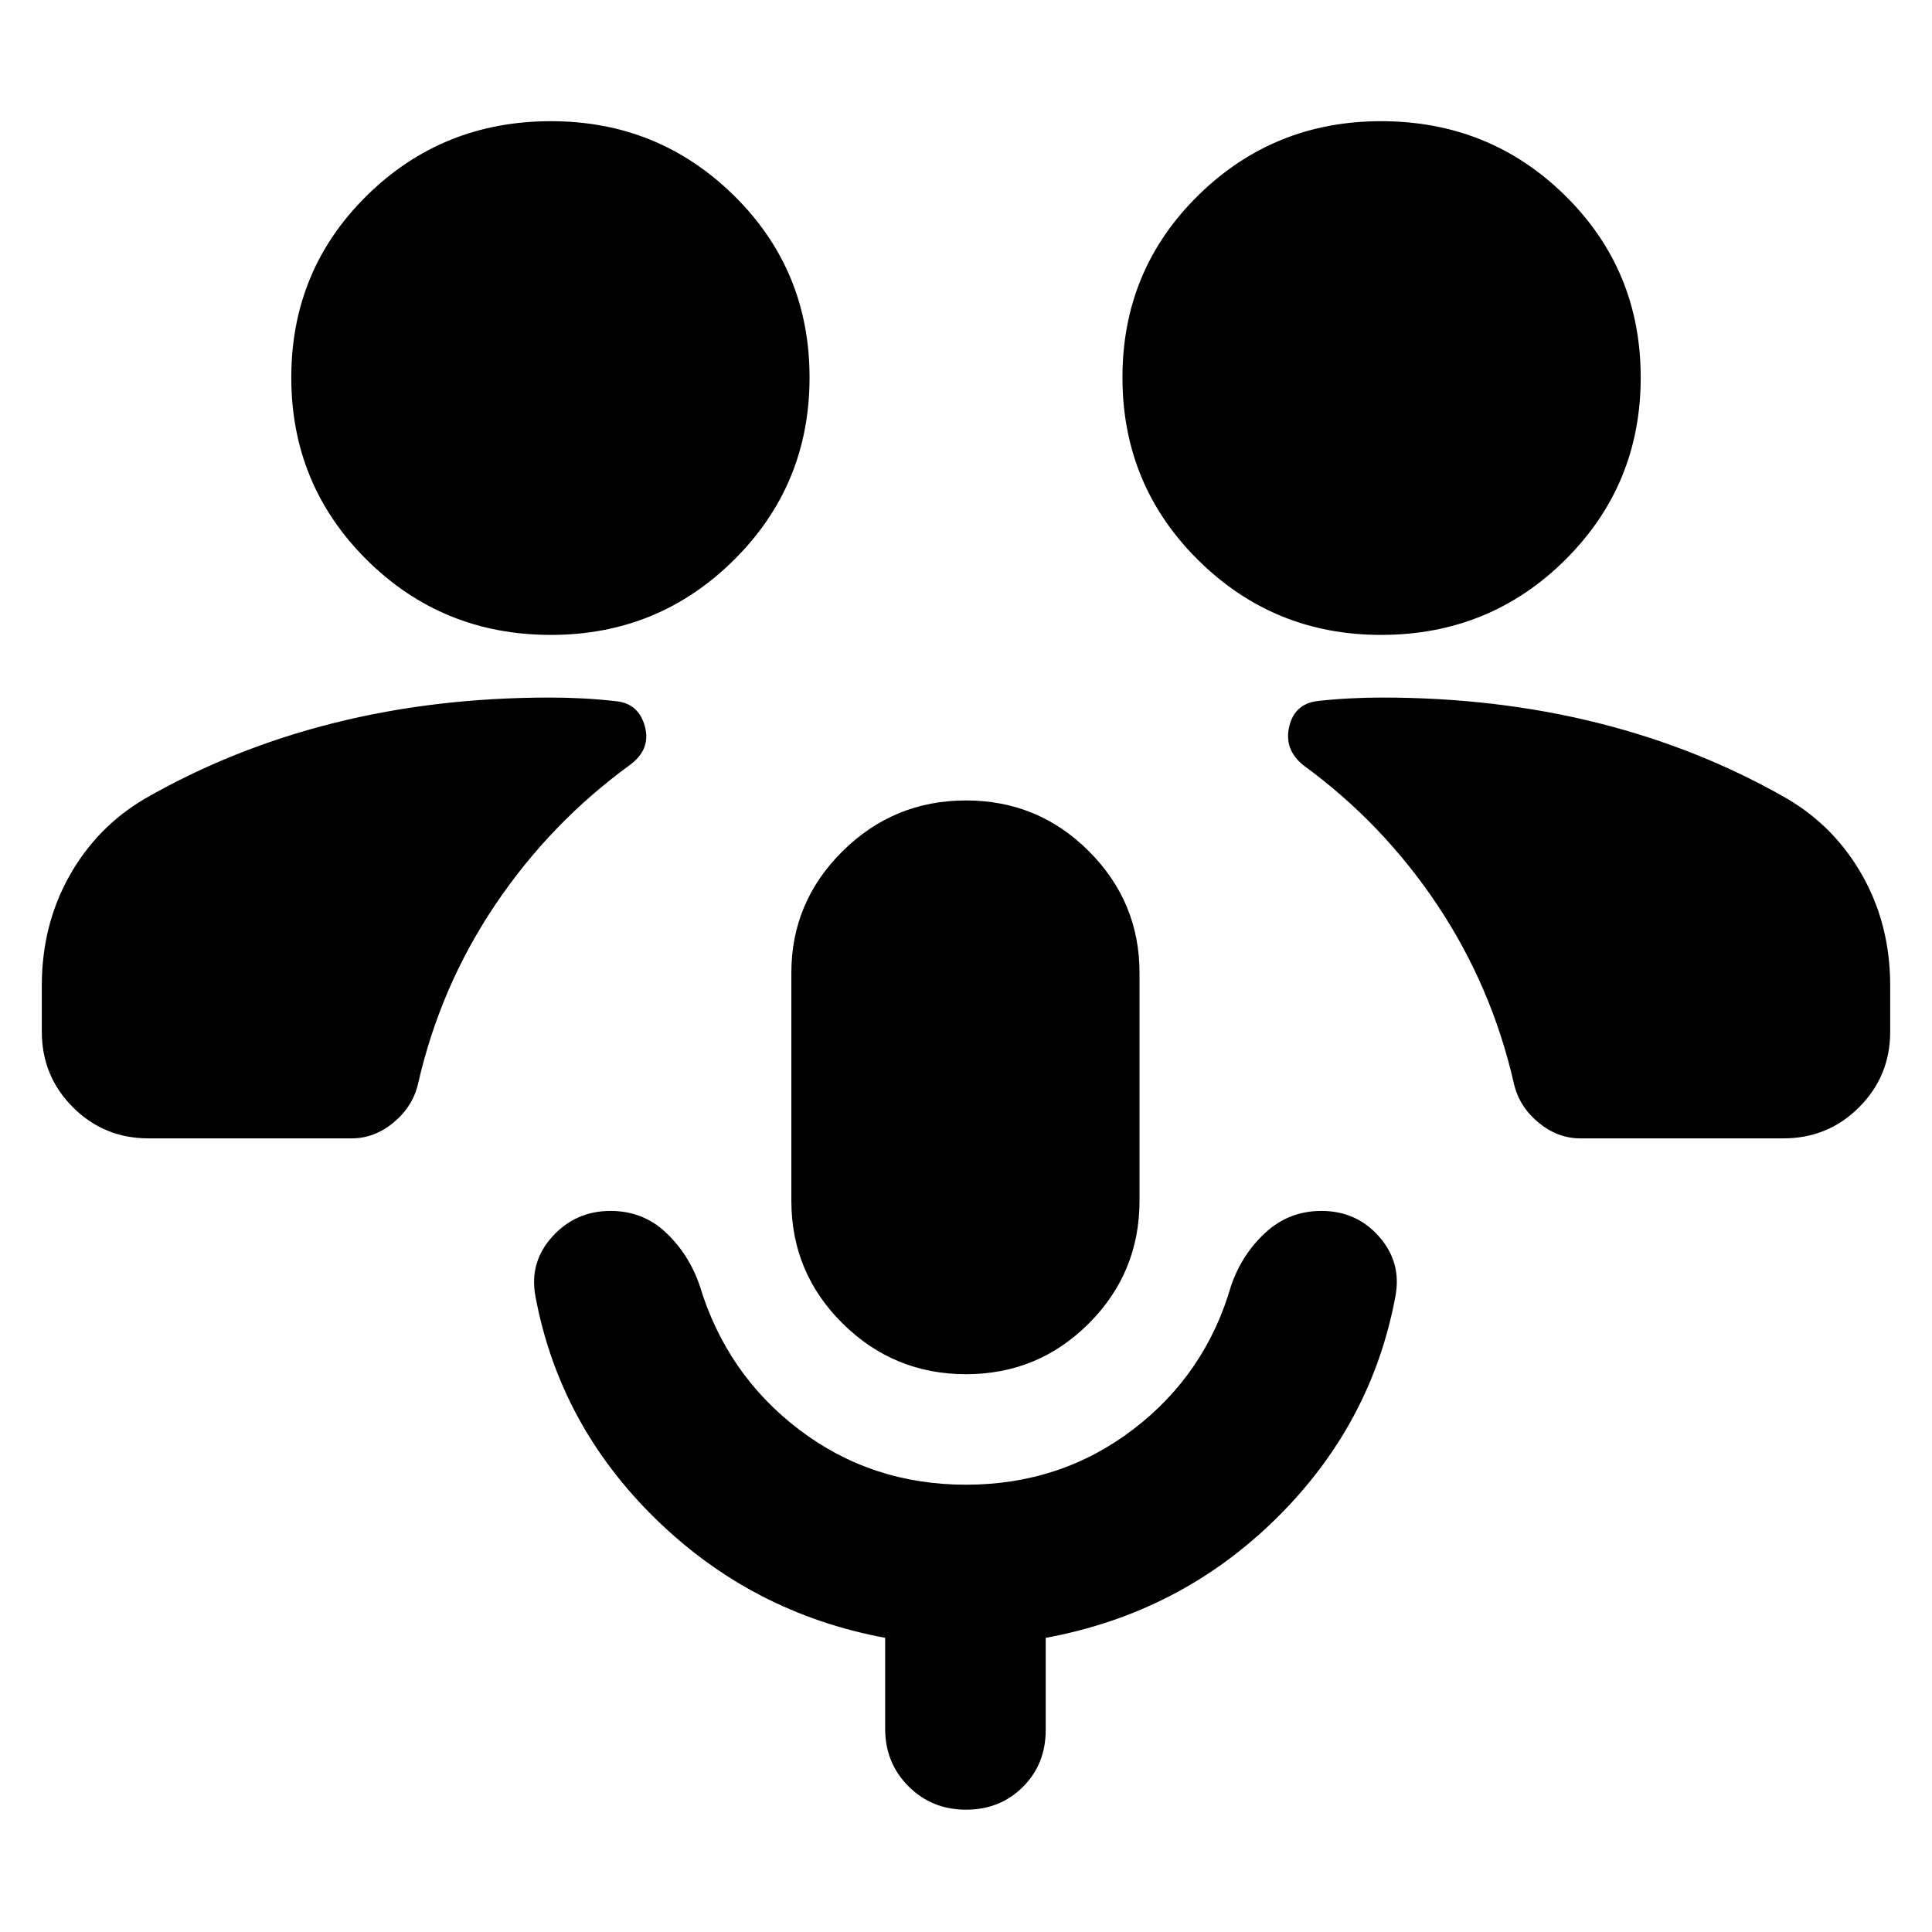 <svg xmlns="http://www.w3.org/2000/svg" height="24" viewBox="0 -960 960 960" width="24"><path d="M480-277.17q-35.83 0-61.3-25.2-25.48-25.2-25.48-61.02v-113.22q0-35.26 25.48-60.46 25.47-25.19 61.3-25.19t61.02 25.19q25.2 25.2 25.2 60.46v113.22q0 35.82-25.2 61.02-25.19 25.2-61.02 25.2Zm0 54.91q47.04 0 83.06-27.48 36.03-27.48 48.72-71.56 5.39-15.53 17.07-26.26 11.67-10.74 27.76-10.74 17.39 0 28.65 12.76 11.26 12.76 8.13 29.58-11.82 63.83-59.45 110.68-47.64 46.85-114.33 59.11v45.78q0 16.96-11.33 28.28Q496.96-60.78 480-60.78t-28.57-11.61q-11.6-11.61-11.6-28.57v-45.21q-66.13-12.26-114.05-59.11-47.91-46.85-59.74-110.68-3.13-16.82 8.42-29.58Q286-358.3 303.39-358.3q16.09 0 27.48 10.74 11.39 10.73 16.78 26.26 13.26 44.08 49.29 71.56 36.02 27.48 83.06 27.48ZM73.78-394.35q-22.08 0-37.54-15.45-15.46-15.46-15.46-37.55v-23q0-29.91 13.65-54.3 13.66-24.39 37.39-38.39 43.4-24.96 93.92-37.66 50.52-12.69 107.48-12.69 8.08 0 16.3.43 8.22.44 15.87 1.31 11.83.87 15.02 12.48 3.2 11.6-7.63 19.43-39.35 28.7-66.67 69.28-27.33 40.59-38.33 88.76-2.56 11.4-12.11 19.37-9.54 7.98-20.93 7.98H73.78Zm711.48 0q-11.39 0-20.93-7.98-9.55-7.97-12.11-19.37-11-48.17-38.11-88.76-27.11-40.58-66.46-69.28-9.69-7.83-7.06-19.15 2.63-11.33 14.02-12.76 7.65-.87 15.87-1.31 8.22-.43 16.3-.43 56.96 0 107.48 12.69 50.52 12.7 93.92 37.66 23.73 14 37.39 38.39 13.65 24.39 13.65 54.3v23q0 22.09-15.46 37.55-15.46 15.45-37.54 15.45H785.26ZM273.78-644.52q-53.95 0-91.5-37.26-37.54-37.26-37.54-90.66 0-53.39 37.54-90.37 37.55-36.97 91.5-36.97 53.39 0 90.94 36.97 37.54 36.98 37.54 90.37 0 53.4-37.54 90.66-37.55 37.26-90.94 37.26Zm412.44 0q-53.39 0-90.94-37.26-37.54-37.26-37.54-90.66 0-53.39 37.54-90.37 37.55-36.97 90.94-36.97 53.95 0 91.5 36.97 37.54 36.98 37.54 90.37 0 53.4-37.54 90.66-37.55 37.26-91.5 37.26Z"/></svg>